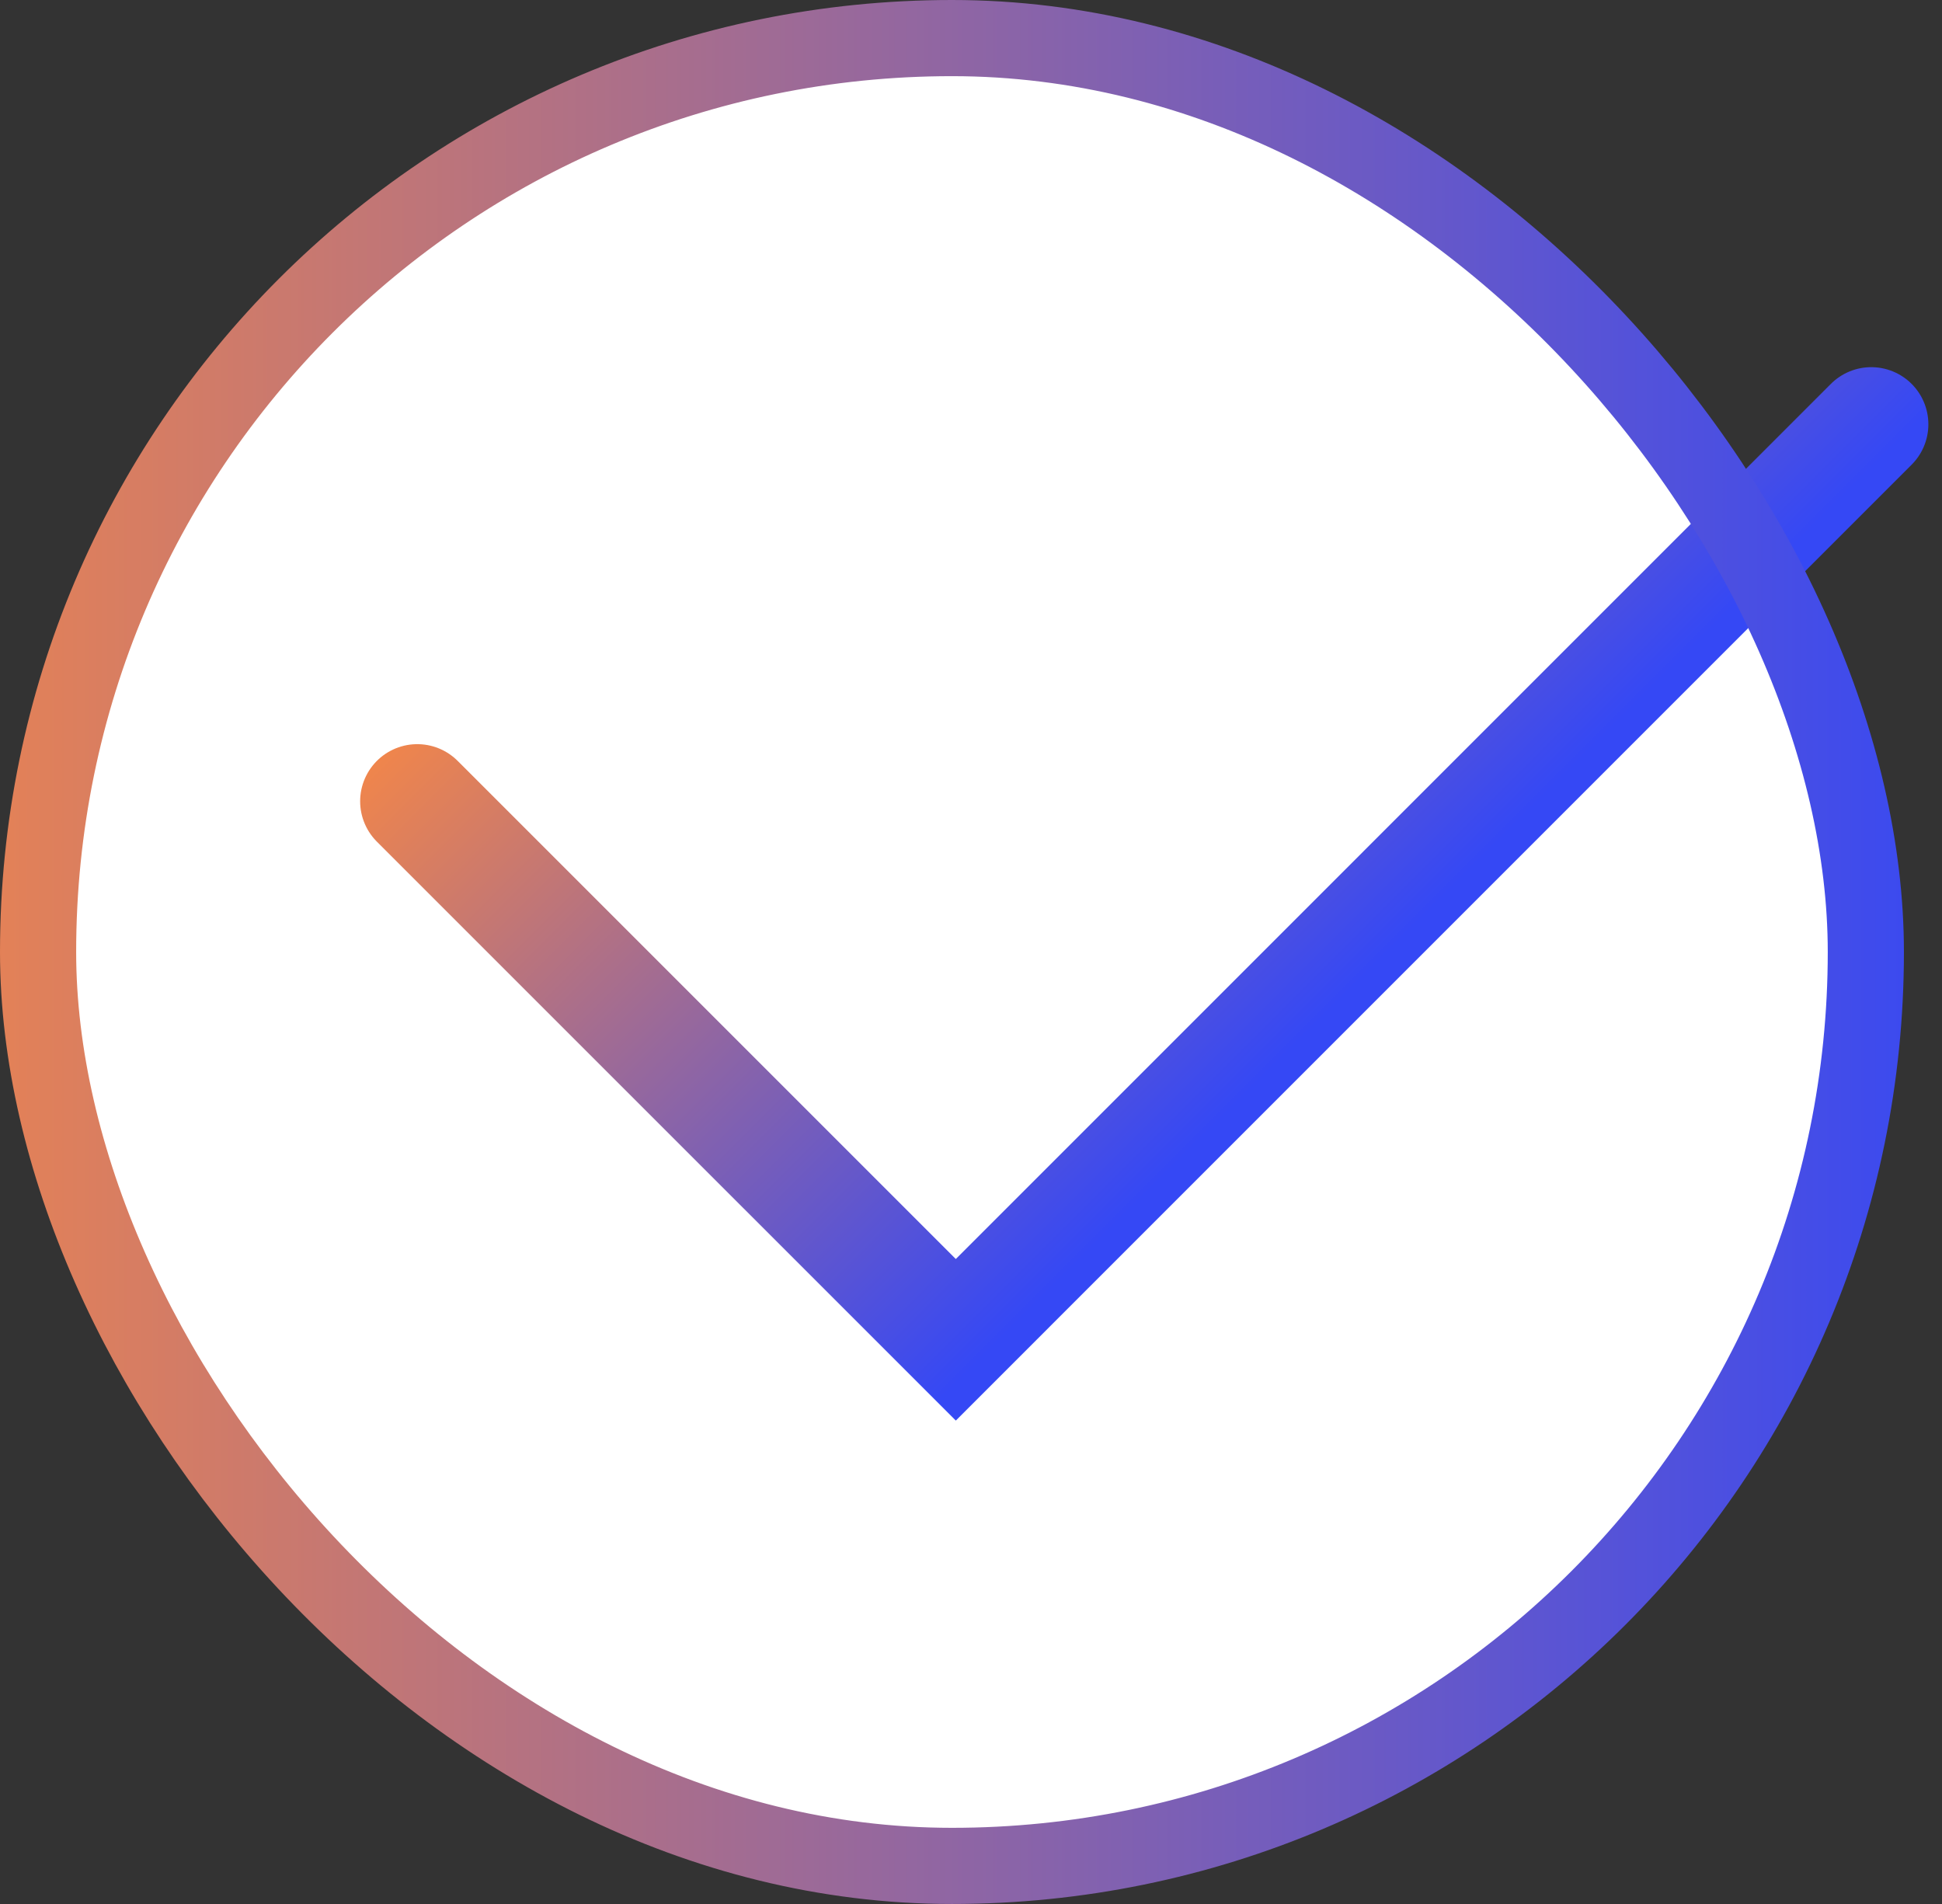 <svg width="51" height="50" viewBox="0 0 51 50" fill="none" xmlns="http://www.w3.org/2000/svg">
<rect x="0" y="0" width="51" height="50" fill="#333333" stroke="none"/>
<rect x="1" y="1" width="48" height="48" rx="24" fill="white"/>
<path d="M10.958 21.042L25.101 35.184L49.142 11.142" stroke="url(#paint0_linear_500_3858)" stroke-width="3" stroke-linecap="round"/>
<rect x="1" y="1" width="48" height="48" rx="24" stroke="url(#paint1_linear_500_3858)" stroke-width="2"/>
<defs>
<linearGradient id="paint0_linear_500_3858" x1="25.69" y1="35.773" x2="9.426" y2="19.509" gradientUnits="userSpaceOnUse">
<stop stop-color="#3548F5"/>
<stop offset="1" stop-color="#F58747"/>
</linearGradient>
<linearGradient id="paint1_linear_500_3858" x1="52.083" y1="50" x2="-5.417" y2="50" gradientUnits="userSpaceOnUse">
<stop stop-color="#3548F5"/>
<stop offset="1" stop-color="#F58747"/>
</linearGradient>
</defs>
</svg>
